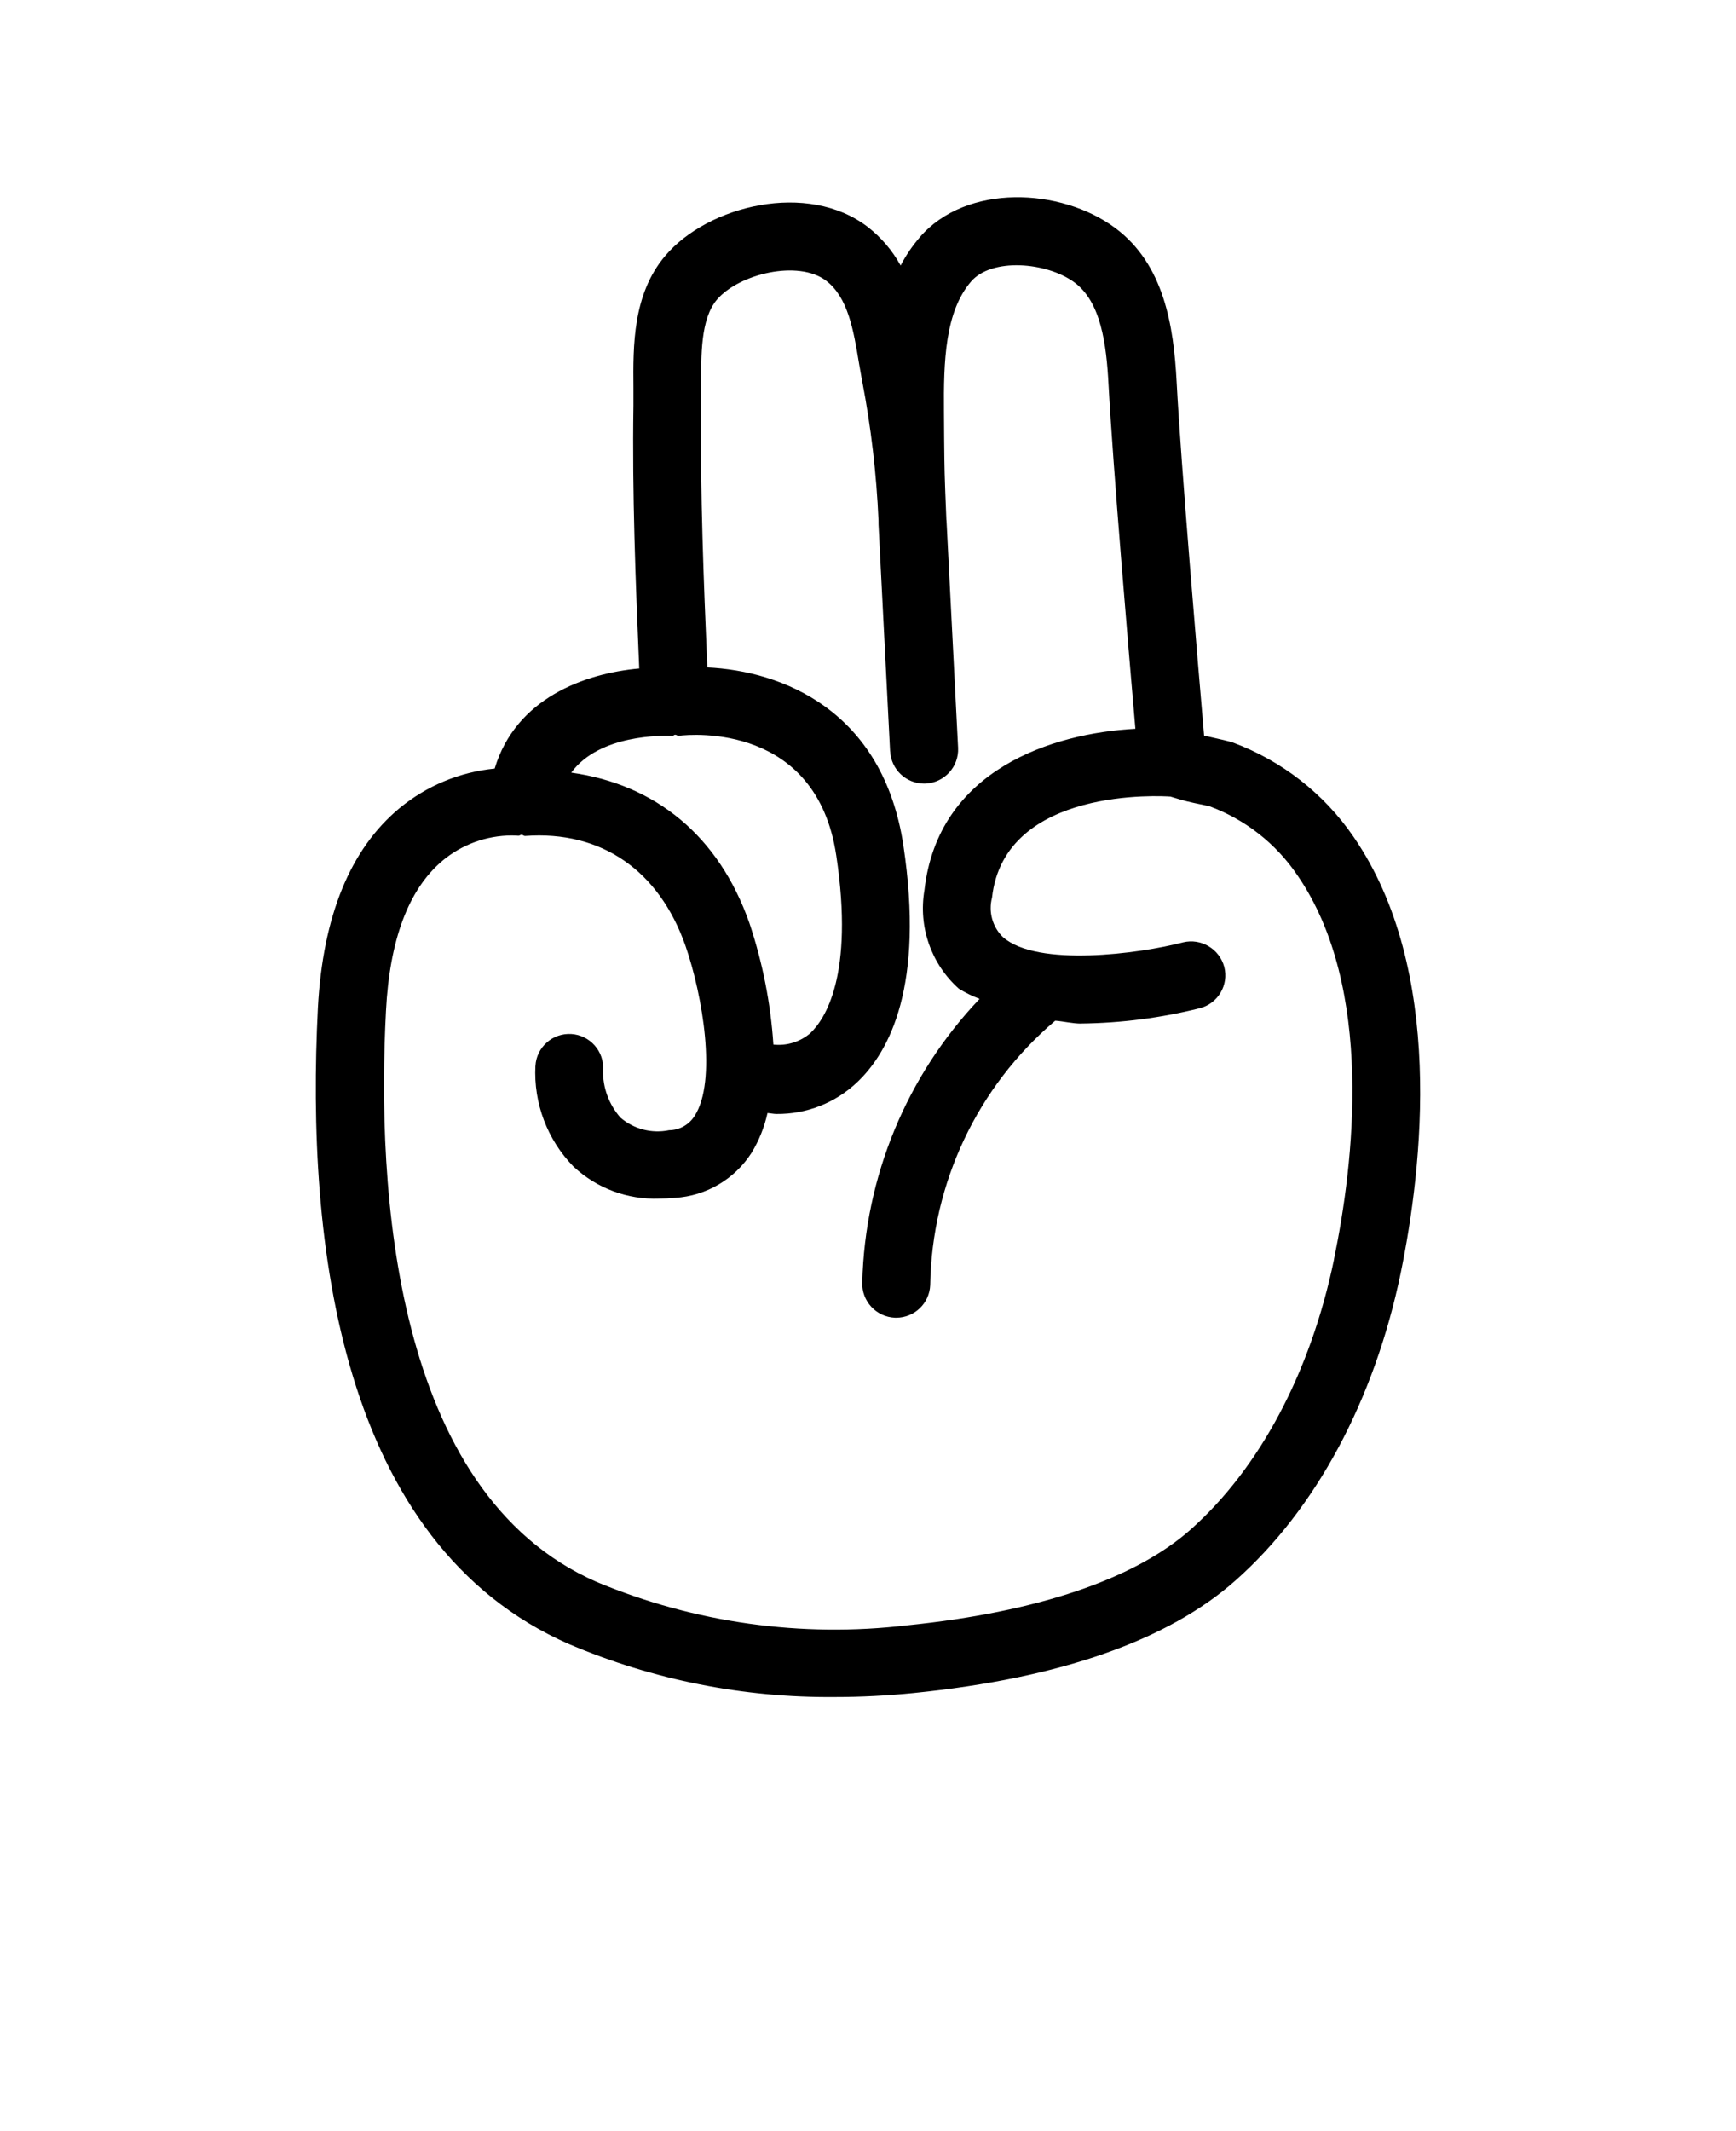 <svg xmlns="http://www.w3.org/2000/svg" version="1.1" viewBox="-5.0 -10.0 110.0 135.0">
 <path d="m80.762 43.004c-1.871-2.731-4.539-4.812-7.637-5.965-0.168-0.062-0.828-0.219-1.555-0.379-0.094-0.016-0.18-0.035-0.273-0.051-0.379-4.414-1.469-17.207-1.742-22.434-0.188-3.523-0.789-7.43-3.898-9.738-3.426-2.543-9.434-2.832-12.383 0.598v0.004c-0.469 0.543-0.875 1.141-1.207 1.781-0.523-0.953-1.234-1.785-2.09-2.449-3.793-2.91-10.117-1.363-12.824 1.832-2.07 2.438-2.039 5.719-2.016 8.355v1.141c-0.086 5.555 0.137 11.18 0.367 16.648-3.465 0.309-7.824 1.887-9.16 6.34-2.211 0.219-4.305 1.086-6.019 2.5-3.129 2.59-4.863 6.836-5.18 12.629-0.766 14.895 1.367 33.977 15.934 40.344h0.004c5.316 2.258 11.047 3.394 16.824 3.34 1.648 0 3.32-0.086 5-0.254 9.266-0.934 16.133-3.34 20.406-7.152 5.062-4.496 8.77-11.395 10.441-19.453 1.375-6.695 2.824-19.191-2.992-27.637zm-43.18-6.387c0.074 0.016 0.129-0.078 0.203-0.074 0.082 0.004 0.145 0.074 0.227 0.066 0.859-0.109 8.727-0.773 9.977 7.582 1.156 7.664-0.758 10.414-1.629 11.238l0.004 0.004c-0.648 0.562-1.504 0.832-2.359 0.738-0.172-2.617-0.684-5.199-1.516-7.688-1.945-5.543-5.961-8.793-11.293-9.539 1.793-2.445 5.824-2.348 6.387-2.328zm41.949 33.152c-1.48 7.152-4.707 13.223-9.074 17.109-3.539 3.152-9.758 5.25-17.98 6.082-6.688 0.793-13.461-0.156-19.672-2.75-12.961-5.66-13.926-25.094-13.348-36.168 0.23-4.508 1.43-7.699 3.562-9.5h-0.004c1.234-1.039 2.797-1.613 4.41-1.617 0.242 0 0.387 0.016 0.41 0.016 0.082 0.012 0.141-0.062 0.219-0.059 0.082 0.004 0.141 0.082 0.223 0.074 4.832-0.355 8.477 2.184 10.156 6.953 1.094 3.152 2.008 8.586 0.578 10.785-0.352 0.559-0.961 0.898-1.617 0.902-1.094 0.227-2.231-0.07-3.078-0.797-0.734-0.832-1.129-1.91-1.105-3.019 0.039-0.57-0.152-1.129-0.531-1.555-0.379-0.43-0.91-0.688-1.477-0.723-0.57-0.035-1.129 0.156-1.555 0.535-0.43 0.379-0.688 0.91-0.719 1.48v0.012l-0.004-0.004c-0.117 2.367 0.754 4.672 2.406 6.367 1.469 1.379 3.43 2.113 5.441 2.035 0.316 0 0.652-0.016 0.996-0.047 1.98-0.121 3.785-1.184 4.856-2.856 0.473-0.777 0.812-1.629 1.008-2.516 0.188 0.012 0.383 0.059 0.566 0.059 1.902 0.02 3.734-0.699 5.113-2.008 2.07-1.957 4.266-6.148 2.93-15.008-1.301-8.594-7.731-11.055-12.422-11.27-0.23-5.445-0.461-11.043-0.383-16.527v-1.238c-0.02-2.023-0.043-4.312 0.988-5.531 1.398-1.637 5.148-2.547 6.922-1.203 1.387 1.062 1.734 3.106 2.09 5.266l0.199 1.129 0.004 0.004c0.555 2.898 0.898 5.836 1.027 8.785v0.211c0 0.004 0.004 0.008 0.004 0.012s-0.004 0.008-0.004 0.016l0.734 14.395 0.004-0.004c0.062 1.145 1.004 2.039 2.152 2.043 0.031 0 0.074-0.004 0.105-0.004 1.188-0.062 2.102-1.07 2.047-2.258l-0.734-14.395v-0.004c-0.012-0.047-0.012-0.094-0.012-0.137-0.117-2.887-0.117-3.055-0.137-4.996l-0.012-1.719c-0.031-3.277 0.074-6.375 1.711-8.285 1.301-1.527 4.789-1.25 6.555 0.047 1.672 1.238 2.027 3.859 2.164 6.512 0.277 5.113 1.27 16.82 1.699 21.766-5.246 0.277-12.516 2.586-13.367 10.23v-0.004c-0.395 2.316 0.426 4.668 2.176 6.234 0.418 0.258 0.859 0.477 1.32 0.648-4.621 4.859-7.269 11.262-7.434 17.965-0.043 1.188 0.883 2.184 2.07 2.234h0.086-0.004c1.156 0 2.106-0.914 2.152-2.066 0.105-6.465 2.992-12.57 7.922-16.75 0.555 0.043 1.094 0.184 1.648 0.184v-0.004c2.535-0.031 5.059-0.355 7.519-0.973 1.148-0.297 1.84-1.469 1.543-2.617-0.309-1.141-1.469-1.828-2.613-1.551-2.785 0.727-9.211 1.574-11.395-0.32h-0.004c-0.672-0.648-0.941-1.609-0.703-2.512 0.777-7.07 10.891-6.434 11.27-6.406l0.016-0.004c0.449 0.133 0.812 0.262 1.531 0.414 0.453 0.094 0.871 0.18 0.945 0.199 2.273 0.836 4.231 2.367 5.586 4.375 4.914 7.133 3.57 18.309 2.32 24.324z"/>
</svg>